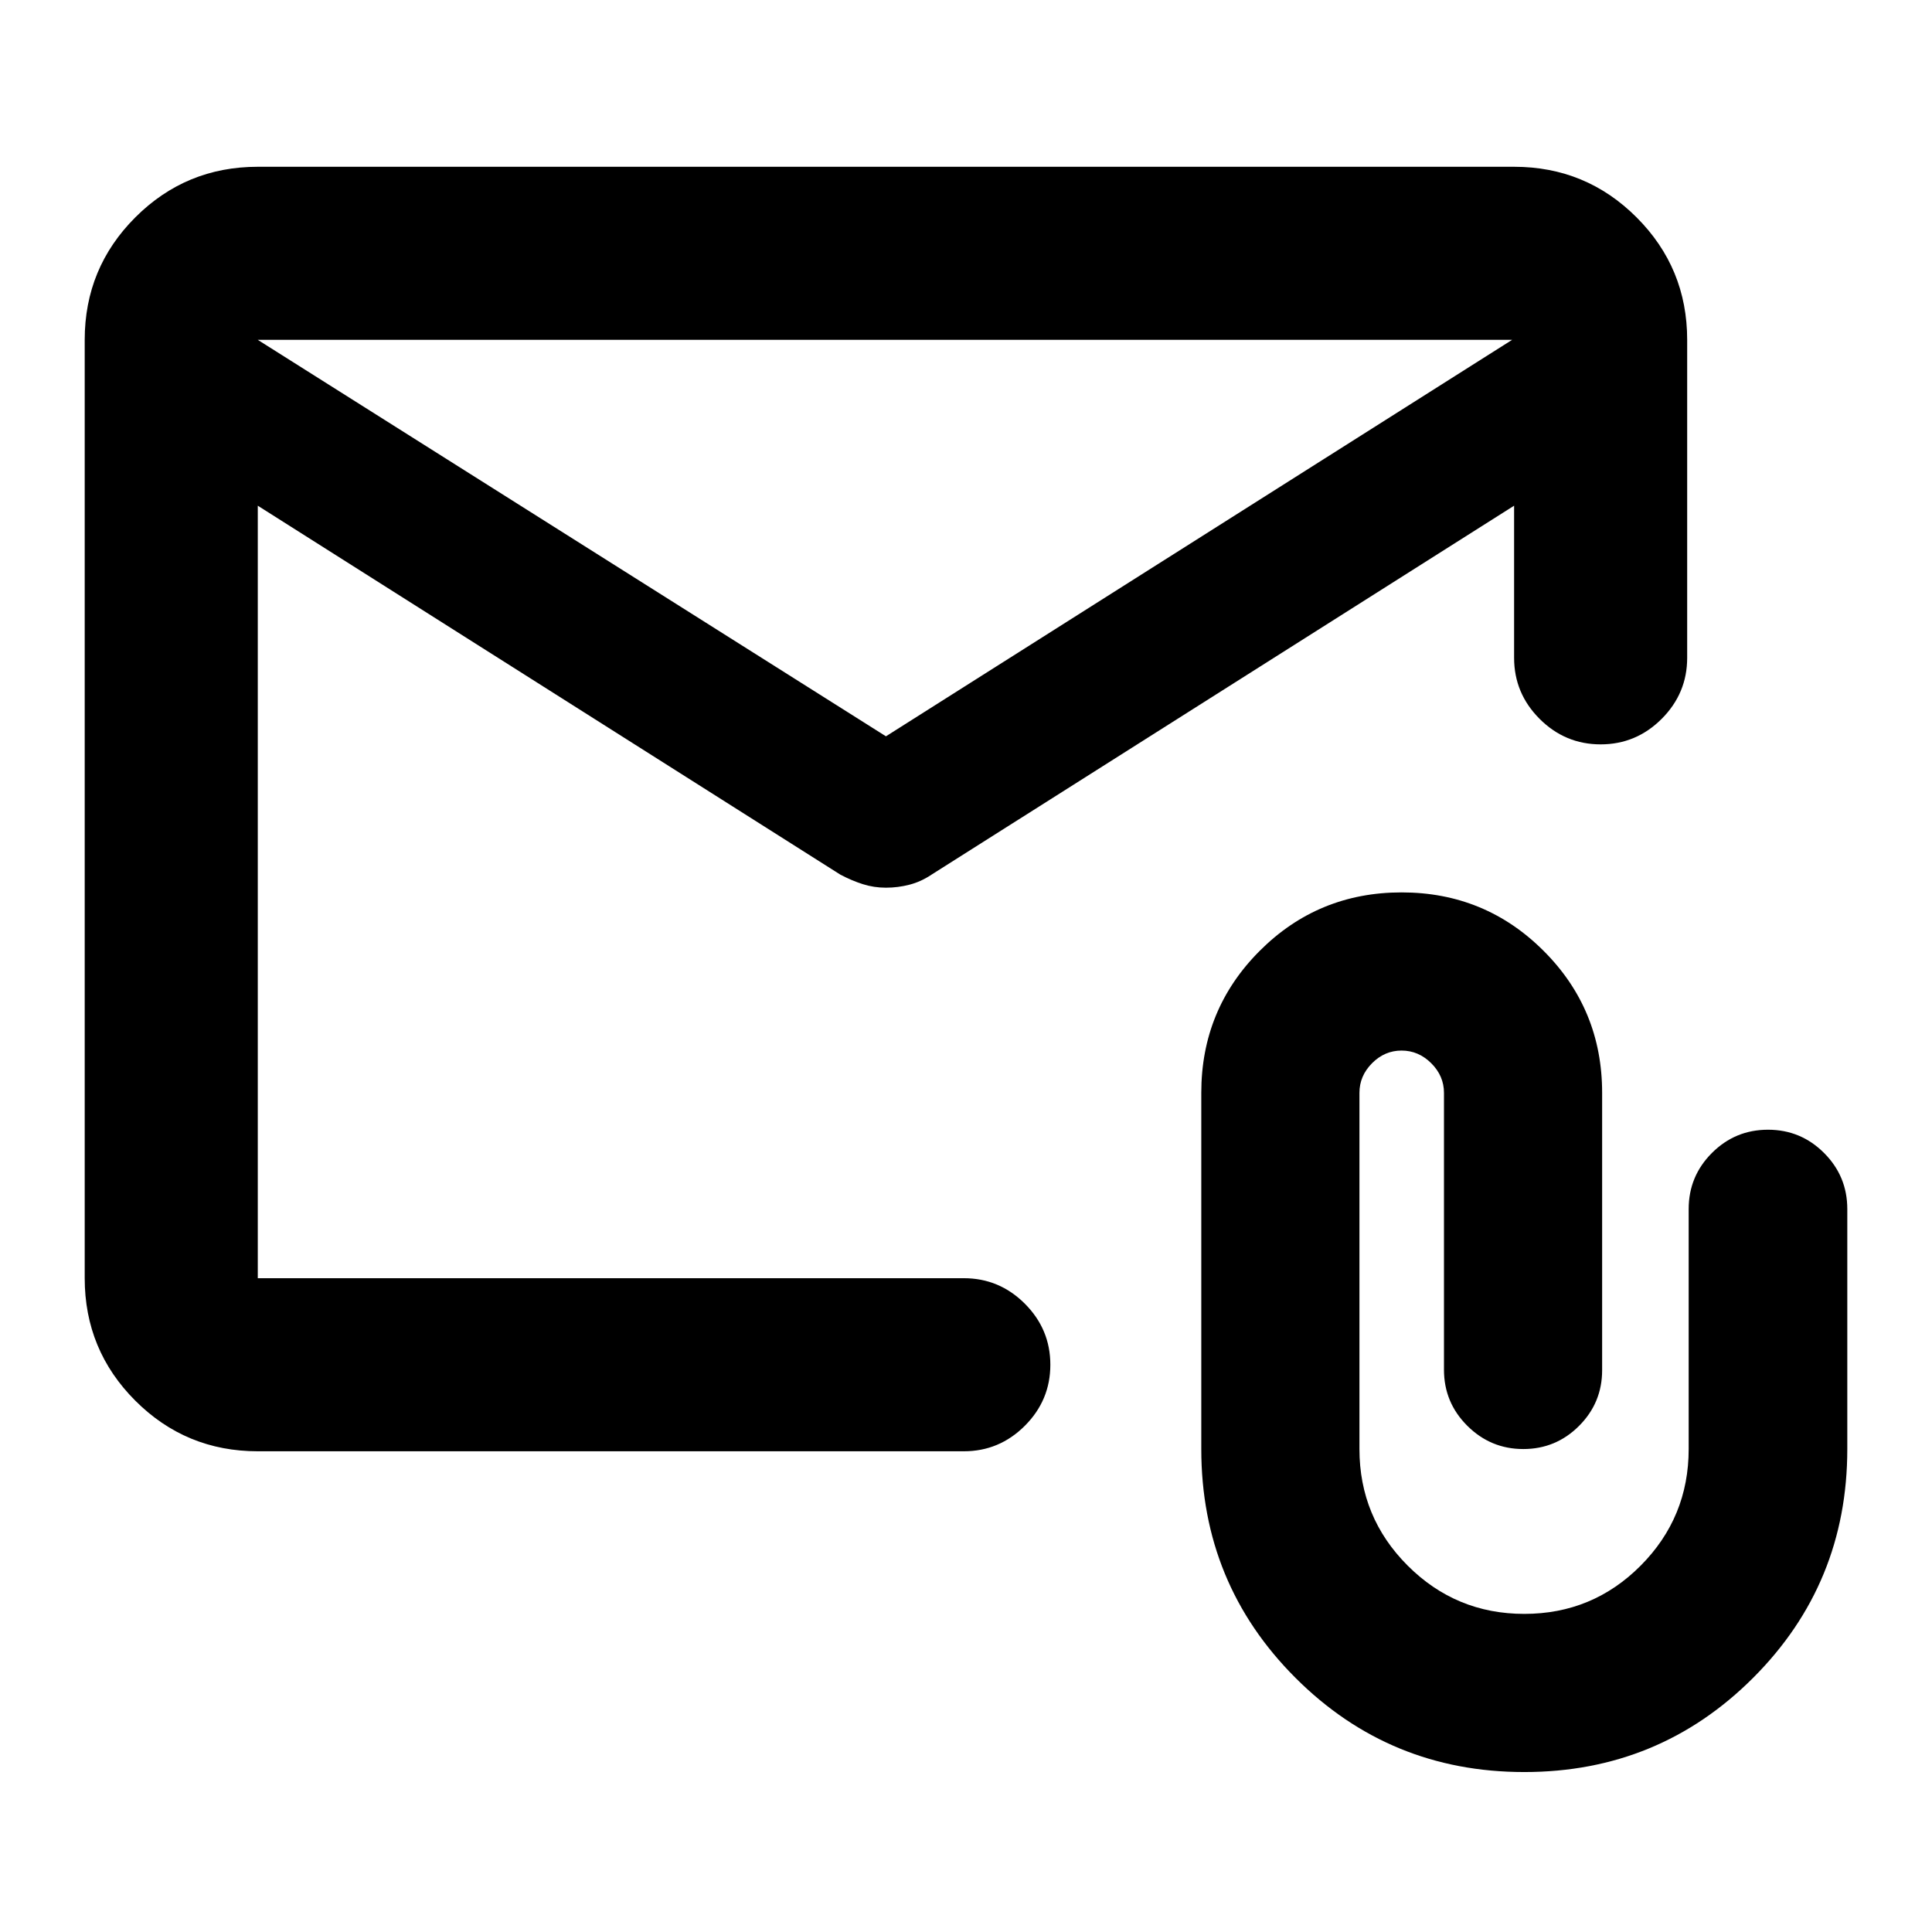 <svg xmlns="http://www.w3.org/2000/svg" height="24" viewBox="0 -960 960 960" width="24"><path d="M128.09-238.87q-35.72 0-60.86-25.14t-25.14-60.86v-466.26q0-35.72 25.14-60.86t60.86-25.14h624.26q35.72 0 60.86 25.14t25.14 60.86v158q0 17.65-12.68 30.33-12.67 12.67-30.32 12.67t-30.33-12.67q-12.67-12.68-12.67-30.33v-75.59L462.83-525.37q-5.18 3.48-10.92 4.97-5.74 1.49-11.69 1.49-5.96 0-11.45-1.74-5.49-1.74-11.16-4.72L128.09-708.72v383.85h350.82q17.66 0 30.33 12.67 12.67 12.68 12.67 30.33t-12.67 30.33q-12.67 12.67-30.33 12.67H128.09Zm312.13-355.26 311.13-197H128.09l312.13 197ZM128.09-708.72v10.46-60.3 1.06-33.63 33.63-1.09 60.33-10.46 383.85-383.85ZM757.41-79.48q-66.89 0-113.69-46.8-46.81-46.81-46.81-113.7v-177q0-41.5 29.03-70.54 29.02-29.05 70.51-29.05 41.48 0 70.56 29.05 29.08 29.04 29.08 70.54v137.83q0 16.21-11.49 27.69-11.48 11.48-27.69 11.48t-27.81-11.55q-11.6-11.55-11.6-27.86v-137.59q0-8.4-6.32-14.7-6.32-6.3-14.75-6.3t-14.68 6.3q-6.25 6.3-6.25 14.7v177q0 33.96 23.98 57.94 23.98 23.97 57.93 23.97 33.96 0 57.82-23.97 23.86-23.98 23.86-57.94v-119.26q0-16.31 11.55-27.86t27.86-11.55q16.31 0 27.86 11.55t11.55 27.86v119.26q0 66.89-46.8 113.7-46.81 46.8-113.7 46.8Z"/></svg>